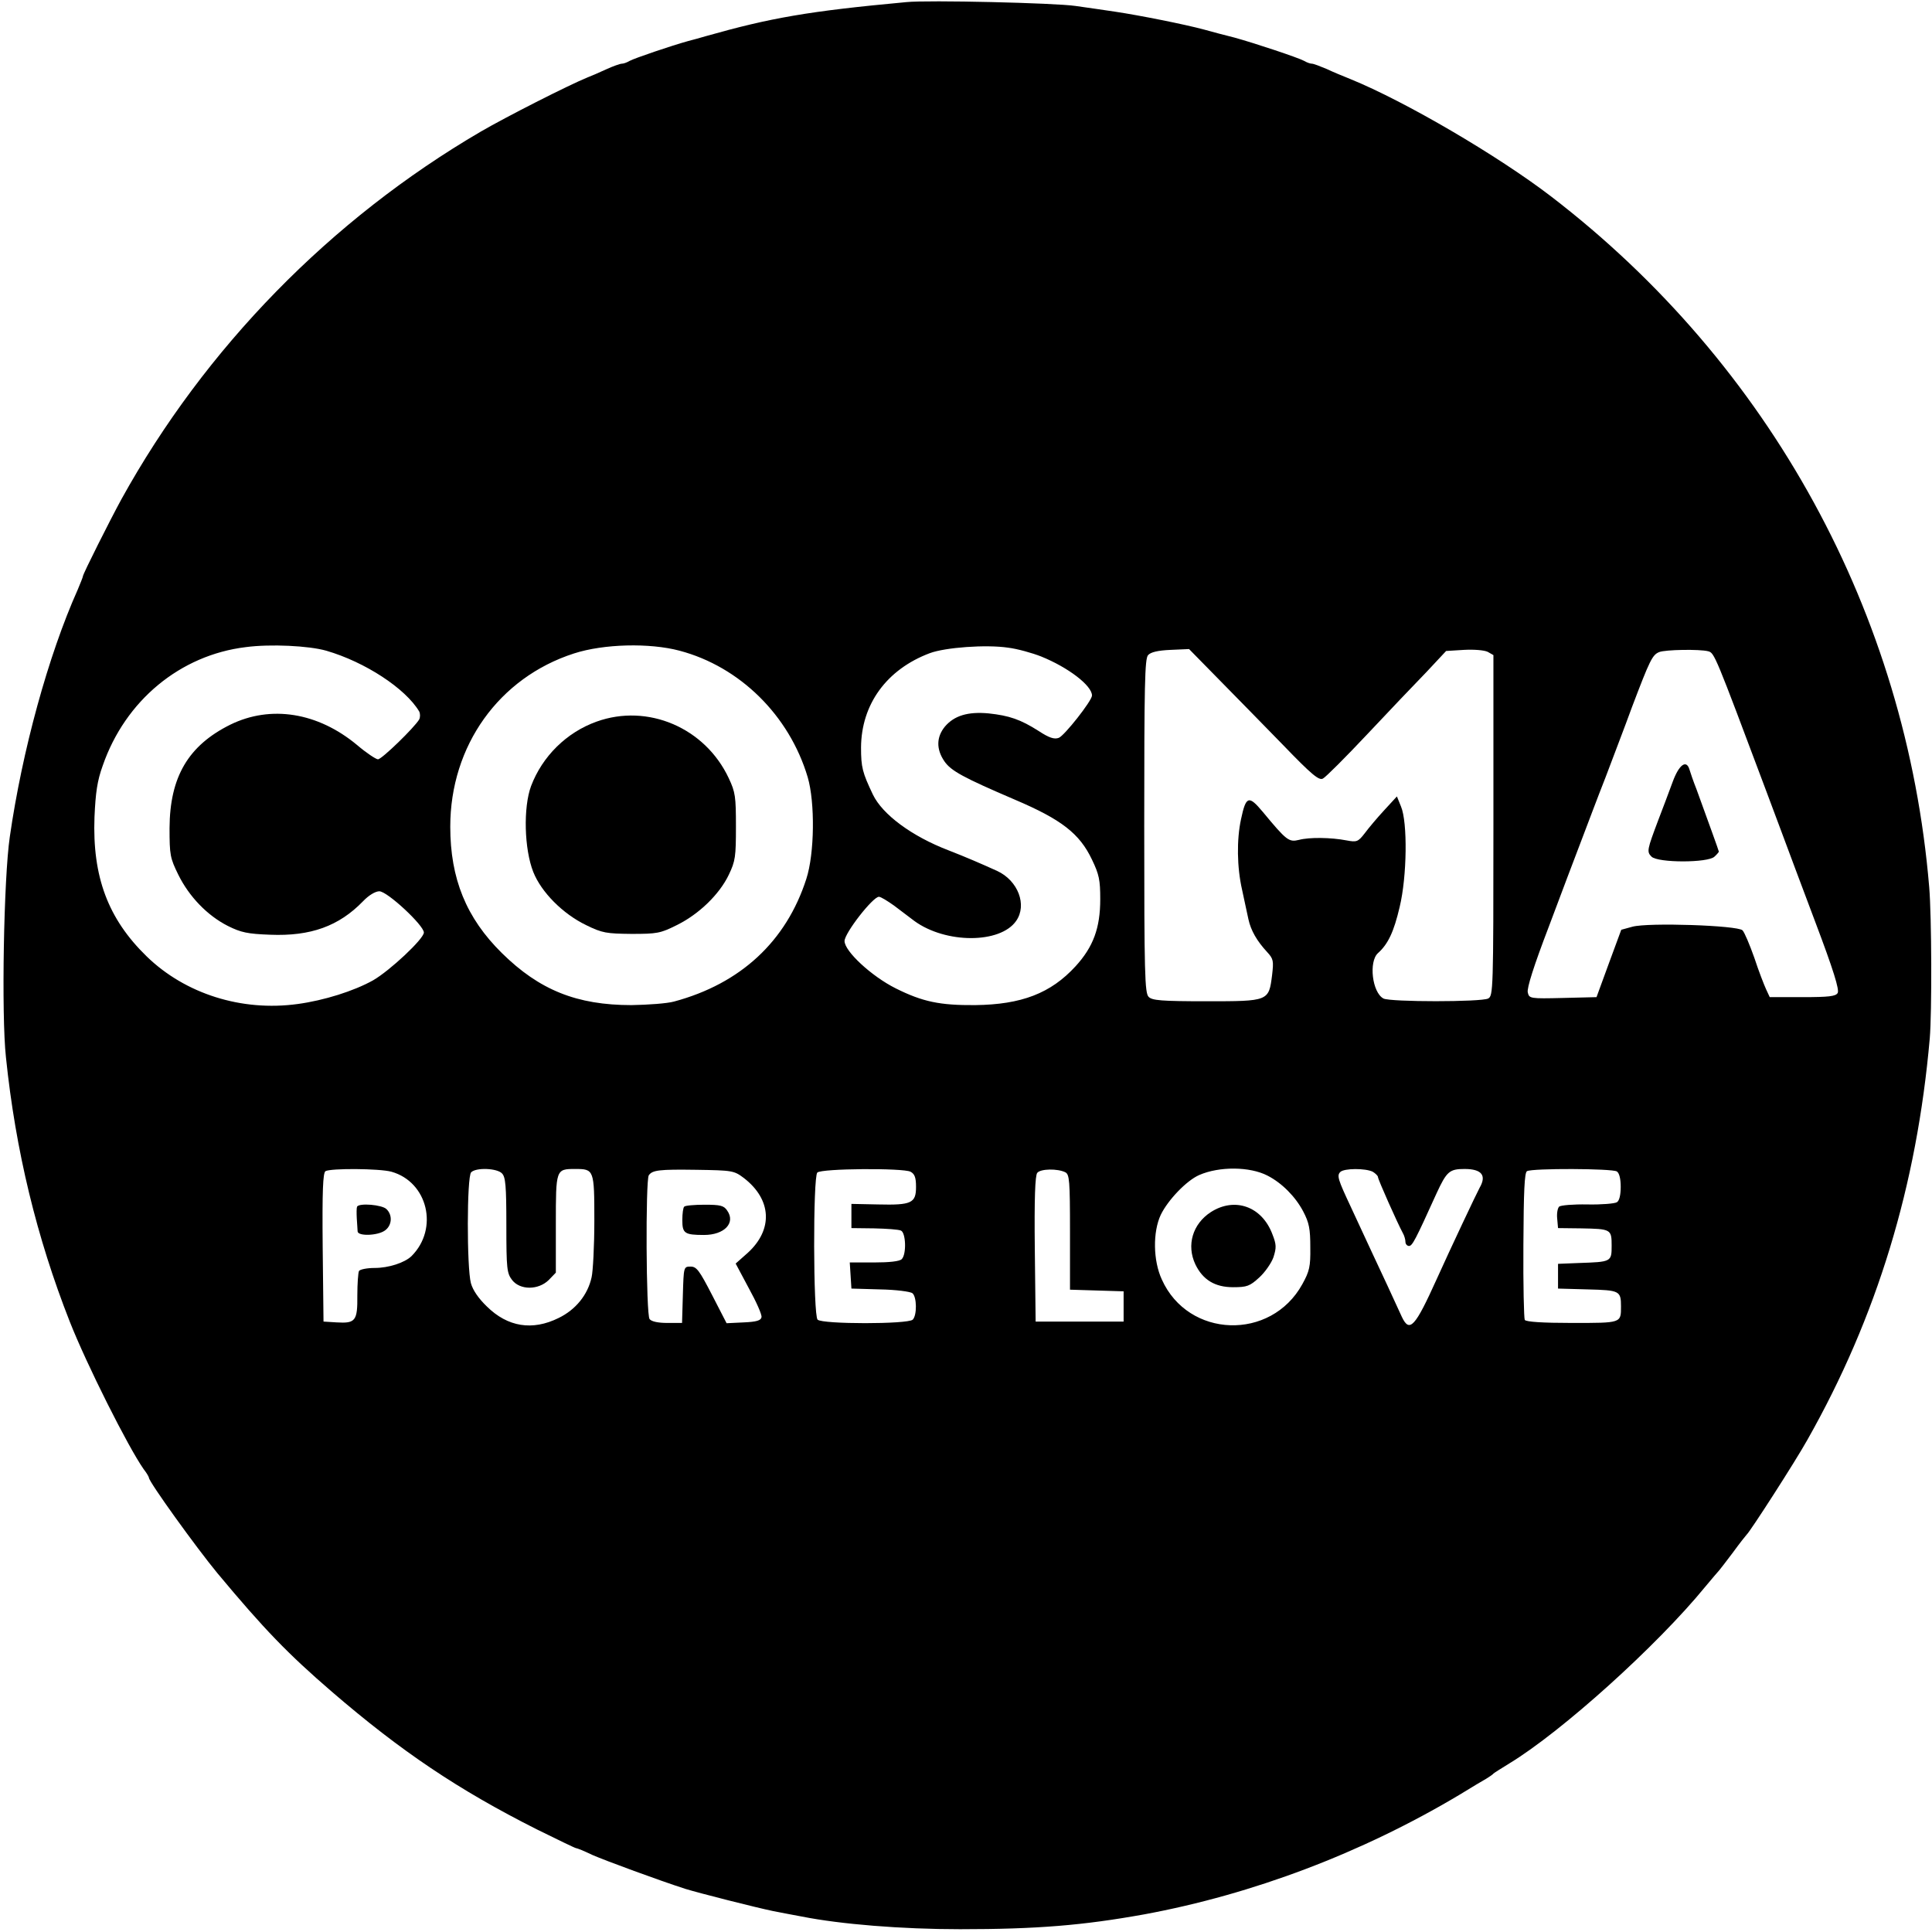 <svg width="426" height="426" viewBox="0 0 426 426" fill="none" xmlns="http://www.w3.org/2000/svg">
<path d="M199.859 0.464C178.216 2.464 169.971 3.919 155.603 7.981C154.633 8.284 152.814 8.769 151.662 9.072C148.146 10.042 139.901 12.831 138.81 13.437C138.204 13.801 137.476 14.044 137.112 14.044C136.749 14.044 135.172 14.589 133.596 15.317C132.02 16.044 130.201 16.832 129.534 17.075C125.23 18.833 111.529 25.805 106.012 29.018C72.91 48.357 45.205 76.73 26.775 110.074C24.229 114.742 18.287 126.564 18.287 127.049C18.287 127.231 17.742 128.564 17.136 130.019C10.649 144.509 4.889 165.546 2.161 184.521C0.827 193.554 0.282 223.806 1.312 233.142C3.434 253.694 8.102 272.912 15.377 291.403C19.076 300.8 28.23 319.048 31.686 323.959C32.352 324.807 32.837 325.656 32.837 325.838C32.837 326.747 43.325 341.297 47.933 346.875C58.239 359.242 63.453 364.638 73.153 373.004C88.43 386.16 101.041 394.647 118.379 403.377C122.926 405.621 126.806 407.5 126.988 407.5C127.231 407.5 128.867 408.167 130.626 409.016C133.536 410.289 145.418 414.654 151.056 416.472C154.209 417.442 166.637 420.595 170.456 421.383C172.275 421.747 175.185 422.292 176.822 422.596C185.37 424.293 198.768 425.384 211.681 425.384C228.656 425.384 238.841 424.536 252.3 422.111C276.247 417.685 300.254 408.591 321.716 395.799C324.383 394.162 327.111 392.526 327.778 392.162C328.445 391.737 329.112 391.313 329.294 391.071C329.476 390.889 331.052 389.919 332.81 388.827C344.389 381.795 365.366 362.88 375.975 349.906C377.491 348.087 378.885 346.451 379.067 346.269C379.249 346.087 380.582 344.329 382.098 342.328C383.553 340.327 384.947 338.569 385.129 338.387C385.857 337.781 395.86 322.261 398.527 317.472C413.866 290.372 422.656 261.454 425.506 228.959C425.991 223.321 425.93 202.042 425.384 195.616C420.352 135.294 390.282 80.367 342.025 43.325C330.324 34.353 309.833 22.349 297.769 17.439C296.253 16.832 293.889 15.862 292.494 15.195C291.039 14.589 289.645 14.044 289.281 14.044C288.917 14.044 288.19 13.801 287.584 13.437C286.25 12.71 276.792 9.557 272.185 8.284C270.245 7.799 267.214 7.011 265.516 6.526C261.272 5.374 251.209 3.374 245.934 2.585C243.631 2.222 239.629 1.676 237.144 1.312C232.657 0.645 204.588 -0.021 199.859 0.464ZM71.941 143.478C80.489 145.964 89.4 151.784 92.432 156.876C92.674 157.361 92.674 158.149 92.432 158.634C91.401 160.392 84.187 167.425 83.338 167.425C82.914 167.425 80.792 166.031 78.731 164.272C70.061 157.058 59.694 155.421 50.782 159.786C41.507 164.394 37.445 171.305 37.384 182.581C37.384 188.522 37.505 189.189 39.324 192.887C41.689 197.677 45.69 201.86 50.237 204.164C53.147 205.619 54.602 205.922 59.573 206.104C68.485 206.467 74.729 204.224 80.064 198.707C81.337 197.374 82.792 196.525 83.641 196.525C85.399 196.525 93.462 204.042 93.462 205.619C93.462 207.013 85.945 214.046 82.247 216.167C78.003 218.532 71.456 220.593 65.635 221.381C53.268 223.079 40.84 219.138 32.352 210.893C23.804 202.587 20.349 193.312 20.834 180.156C21.076 174.761 21.44 172.154 22.652 168.819C27.624 154.451 39.749 144.448 54.177 142.69C59.634 141.962 68.121 142.387 71.941 143.478ZM149.844 143.478C163.121 146.994 174.033 157.725 178.095 171.366C179.732 176.943 179.611 188.219 177.792 193.797C173.366 207.559 163.302 216.895 148.631 220.836C147.116 221.26 142.932 221.563 139.234 221.624C127.17 221.624 118.925 218.289 110.68 210.166C102.799 202.406 99.282 193.736 99.282 182.278C99.282 164.454 110.013 149.419 126.564 144.084C133.111 141.962 143.236 141.72 149.844 143.478ZM229.566 144.751C235.567 147.176 240.781 151.177 240.781 153.36C240.781 154.512 234.658 162.272 233.446 162.696C232.476 163.06 231.324 162.696 229.02 161.181C225.019 158.634 222.533 157.786 217.986 157.301C213.439 156.876 210.408 157.786 208.347 160.211C206.467 162.514 206.407 165.182 208.226 167.849C209.681 169.971 212.348 171.426 223.806 176.337C234.052 180.702 238.053 183.794 240.781 189.553C242.357 192.827 242.6 194.039 242.6 198.283C242.6 204.588 241.084 208.771 237.144 213.076C231.687 219.017 225.261 221.502 215.016 221.624C207.256 221.684 203.436 220.896 197.495 217.926C192.16 215.258 186.219 209.741 186.219 207.498C186.219 205.74 192.463 197.737 193.797 197.737C194.221 197.737 195.676 198.647 197.131 199.677C198.586 200.769 200.587 202.284 201.617 203.072C208.529 208.104 220.532 208.104 224.049 203.072C226.534 199.556 224.473 194.161 219.866 192.039C216.531 190.523 212.894 188.947 209.135 187.492C201.072 184.4 194.585 179.611 192.463 175.185C190.159 170.335 189.856 169.183 189.856 164.818C189.917 155.3 195.494 147.601 205.012 144.024C208.407 142.751 217.441 142.084 222.291 142.811C224.291 143.054 227.565 143.963 229.566 144.751ZM268.608 149.662C272.124 153.239 278.551 159.786 282.855 164.212C289.281 170.881 290.857 172.154 291.706 171.669C292.312 171.366 296.738 166.94 301.467 161.908C306.256 156.816 312.137 150.632 314.562 148.146L318.866 143.539L322.807 143.296C325.05 143.175 327.232 143.357 328.021 143.721L329.294 144.448V181.975C329.294 218.471 329.233 219.562 328.142 220.169C326.626 220.957 306.559 220.957 305.044 220.169C302.558 218.835 301.77 212.045 303.831 210.166C306.074 208.165 307.347 205.437 308.621 199.981C310.257 193.191 310.379 181.308 308.924 177.852L308.014 175.609L305.226 178.641C303.71 180.277 301.77 182.581 300.921 183.733C299.466 185.612 299.163 185.734 296.92 185.309C293.464 184.642 288.736 184.582 286.432 185.188C284.189 185.734 283.704 185.37 278.429 179.004C275.337 175.306 274.731 175.488 273.64 180.641C272.67 185.127 272.731 191.19 273.882 196.222C274.367 198.586 275.034 201.496 275.277 202.709C275.822 205.194 277.156 207.498 279.399 209.923C280.794 211.439 280.854 211.863 280.491 215.016C279.763 220.775 279.763 220.775 266.001 220.775C256.059 220.775 254.058 220.593 253.27 219.805C252.421 218.956 252.3 214.712 252.3 182.157C252.3 150.874 252.421 145.236 253.149 144.448C253.755 143.781 255.331 143.417 258.12 143.296L262.182 143.114L268.608 149.662ZM376.642 143.599C378.036 143.963 378.157 144.327 389.373 174.215C390.343 176.822 391.919 181.066 392.889 183.612C393.859 186.219 397.133 195.009 400.225 203.194C404.287 213.924 405.621 218.289 405.196 218.956C404.772 219.684 403.256 219.866 397.436 219.866H390.222L389.434 218.168C389.009 217.259 387.797 214.167 386.827 211.196C385.796 208.286 384.644 205.558 384.22 205.134C383.129 204.042 363.365 203.376 359.909 204.346L357.484 205.012L354.756 212.409L352.028 219.866L344.632 220.047C337.357 220.229 337.175 220.169 336.872 218.835C336.629 217.926 338.206 212.954 341.479 204.406C344.147 197.252 347.421 188.644 348.694 185.309C349.967 181.975 352.331 175.67 354.029 171.366C355.666 167.001 358.333 160.089 359.849 155.906C363.789 145.539 364.335 144.387 365.851 143.781C367.184 143.236 374.762 143.114 376.642 143.599ZM279.46 259.211C282.673 260.848 285.644 263.879 287.341 267.092C288.675 269.639 288.917 270.972 288.917 275.034C288.978 279.278 288.736 280.309 287.159 283.158C280.248 295.707 262 295.101 256.18 282.127C254.24 277.944 254.179 271.639 255.937 267.881C257.514 264.607 261.636 260.302 264.425 259.09C268.851 257.15 275.58 257.211 279.46 259.211ZM86.309 258.362C94.311 260.606 96.797 270.912 90.734 276.974C89.219 278.429 85.702 279.581 82.611 279.581C80.974 279.581 79.397 279.884 79.155 280.248C78.973 280.612 78.791 283.037 78.791 285.644C78.852 291.282 78.367 291.827 74.244 291.585L71.334 291.403L71.152 275.095C71.031 262.424 71.213 258.666 71.759 258.241C72.91 257.574 83.641 257.635 86.309 258.362ZM110.68 258.726C111.468 259.514 111.65 261.394 111.65 270.124C111.65 279.824 111.771 280.733 112.923 282.249C114.681 284.492 118.682 284.492 120.986 282.249L122.562 280.612V269.821C122.562 257.817 122.562 257.756 126.806 257.756C130.989 257.756 131.05 257.877 131.05 269.154C131.05 274.731 130.747 280.369 130.444 281.642C129.595 285.522 126.927 288.796 123.169 290.615C117.409 293.464 111.953 292.616 107.346 288.069C105.527 286.311 104.254 284.492 103.829 282.916C102.92 279.521 102.92 259.454 103.89 258.484C104.981 257.392 109.589 257.574 110.68 258.726ZM164.03 259.757C170.153 264.486 170.517 271.094 164.879 276.247L162.211 278.611L165.121 284.067C166.758 287.038 168.031 289.887 167.91 290.433C167.789 291.161 166.819 291.464 163.969 291.585L160.211 291.767L156.997 285.522C154.209 280.127 153.602 279.278 152.269 279.278C150.753 279.278 150.753 279.339 150.571 285.462L150.389 291.706H147.176C145.115 291.706 143.66 291.403 143.236 290.857C142.447 289.948 142.326 260.302 143.054 259.151C143.842 257.999 145.357 257.817 153.542 257.938C161.544 258.059 161.847 258.12 164.03 259.757ZM200.769 258.362C201.678 258.847 201.981 259.636 201.981 261.697C201.981 265.274 201.011 265.759 193.615 265.577L187.734 265.456V268.123V270.791L192.706 270.851C195.494 270.912 198.101 271.094 198.647 271.336C199.738 271.761 199.92 276.55 198.829 277.641C198.344 278.126 196.101 278.369 192.706 278.369H187.371L187.552 281.218L187.734 284.128L194.039 284.31C197.556 284.371 200.769 284.795 201.193 285.159C202.163 285.947 202.224 290.009 201.254 290.979C200.223 292.009 181.308 292.009 180.277 290.979C179.307 290.009 179.247 259.514 180.217 258.544C181.126 257.635 199.132 257.514 200.769 258.362ZM234.901 258.484C235.81 258.969 235.931 260.242 235.931 271.7V284.371L241.872 284.552L247.753 284.734V288.069V291.403H238.053H228.353L228.171 275.398C228.05 264.364 228.232 259.151 228.717 258.605C229.444 257.696 233.203 257.635 234.901 258.484ZM302.679 258.362C303.286 258.726 303.831 259.272 303.831 259.514C303.831 260.06 308.196 269.821 309.287 271.821C309.651 272.427 309.894 273.337 309.894 273.822C309.894 274.307 310.257 274.731 310.682 274.731C311.409 274.731 312.076 273.458 316.744 263.152C318.987 258.302 319.594 257.756 322.928 257.756C326.687 257.756 327.839 259.151 326.262 261.879C325.656 262.97 319.836 275.277 316.805 282.006C312.016 292.616 310.803 293.949 309.106 290.372C308.621 289.281 307.166 286.189 305.953 283.522C303.771 278.914 301.467 273.882 297.769 265.941C295.041 260.121 294.737 259.211 295.526 258.423C296.374 257.574 301.103 257.574 302.679 258.362ZM356.514 258.302C357.06 258.666 357.363 259.939 357.363 261.697C357.363 263.455 357.06 264.789 356.514 265.092C356.029 265.395 353.119 265.637 350.027 265.577C346.875 265.516 344.086 265.759 343.783 266.062C343.419 266.426 343.237 267.638 343.359 268.729L343.541 270.791L348.572 270.851C355.241 270.972 355.362 271.033 355.362 274.671C355.362 278.247 355.302 278.247 348.087 278.49L343.541 278.672V281.4V284.128L350.088 284.31C357.121 284.492 357.424 284.613 357.424 288.069C357.424 291.767 357.545 291.706 346.632 291.706C340.146 291.706 336.508 291.464 336.205 291.039C336.023 290.676 335.841 283.279 335.902 274.549C335.962 262.606 336.144 258.605 336.69 258.241C337.781 257.574 355.484 257.635 356.514 258.302Z" fill="black"/>
<path d="M131.535 159.119C124.927 161.484 119.592 166.758 117.106 173.306C115.348 178.034 115.591 187.249 117.591 192.281C119.349 196.707 124.078 201.496 129.231 203.982C132.808 205.74 133.717 205.861 139.234 205.922C144.872 205.922 145.6 205.801 149.237 203.982C154.148 201.557 158.634 197.192 160.696 192.887C162.151 189.856 162.272 188.886 162.272 182.278C162.272 175.67 162.151 174.7 160.696 171.608C155.482 160.453 142.811 155.057 131.535 159.119Z" fill="black"/>
<path d="M368.821 172.396C368.033 174.518 366.639 178.277 365.669 180.762C363.183 187.37 363.062 187.795 364.153 188.886C365.548 190.28 376.642 190.28 378.036 188.886C378.582 188.401 379.006 187.855 379.006 187.795C379.006 187.613 376.581 180.944 374.096 174.094C373.368 172.275 372.701 170.274 372.519 169.668C371.853 167.425 370.216 168.577 368.821 172.396Z" fill="black"/>
<path d="M266.971 267.274C262.97 269.881 261.576 274.549 263.576 278.793C265.213 282.188 267.881 283.825 271.882 283.825C274.974 283.825 275.58 283.582 277.641 281.703C278.914 280.551 280.309 278.551 280.794 277.217C281.461 275.095 281.461 274.428 280.551 272.124C278.247 266.001 272.246 263.879 266.971 267.274Z" fill="black"/>
<path d="M78.731 266.062C78.609 266.365 78.609 267.517 78.67 268.669C78.731 269.82 78.852 271.154 78.852 271.518C78.912 272.609 83.217 272.488 84.854 271.336C86.43 270.245 86.612 267.941 85.217 266.607C84.247 265.637 79.216 265.213 78.731 266.062Z" fill="black"/>
<path d="M150.874 266.062C150.632 266.244 150.45 267.577 150.45 269.032C150.45 271.942 150.935 272.306 155.239 272.306C159.726 272.306 162.272 269.639 160.332 266.911C159.604 265.819 158.816 265.637 155.361 265.637C153.117 265.637 151.056 265.819 150.874 266.062Z" fill="black"/>
</svg>
